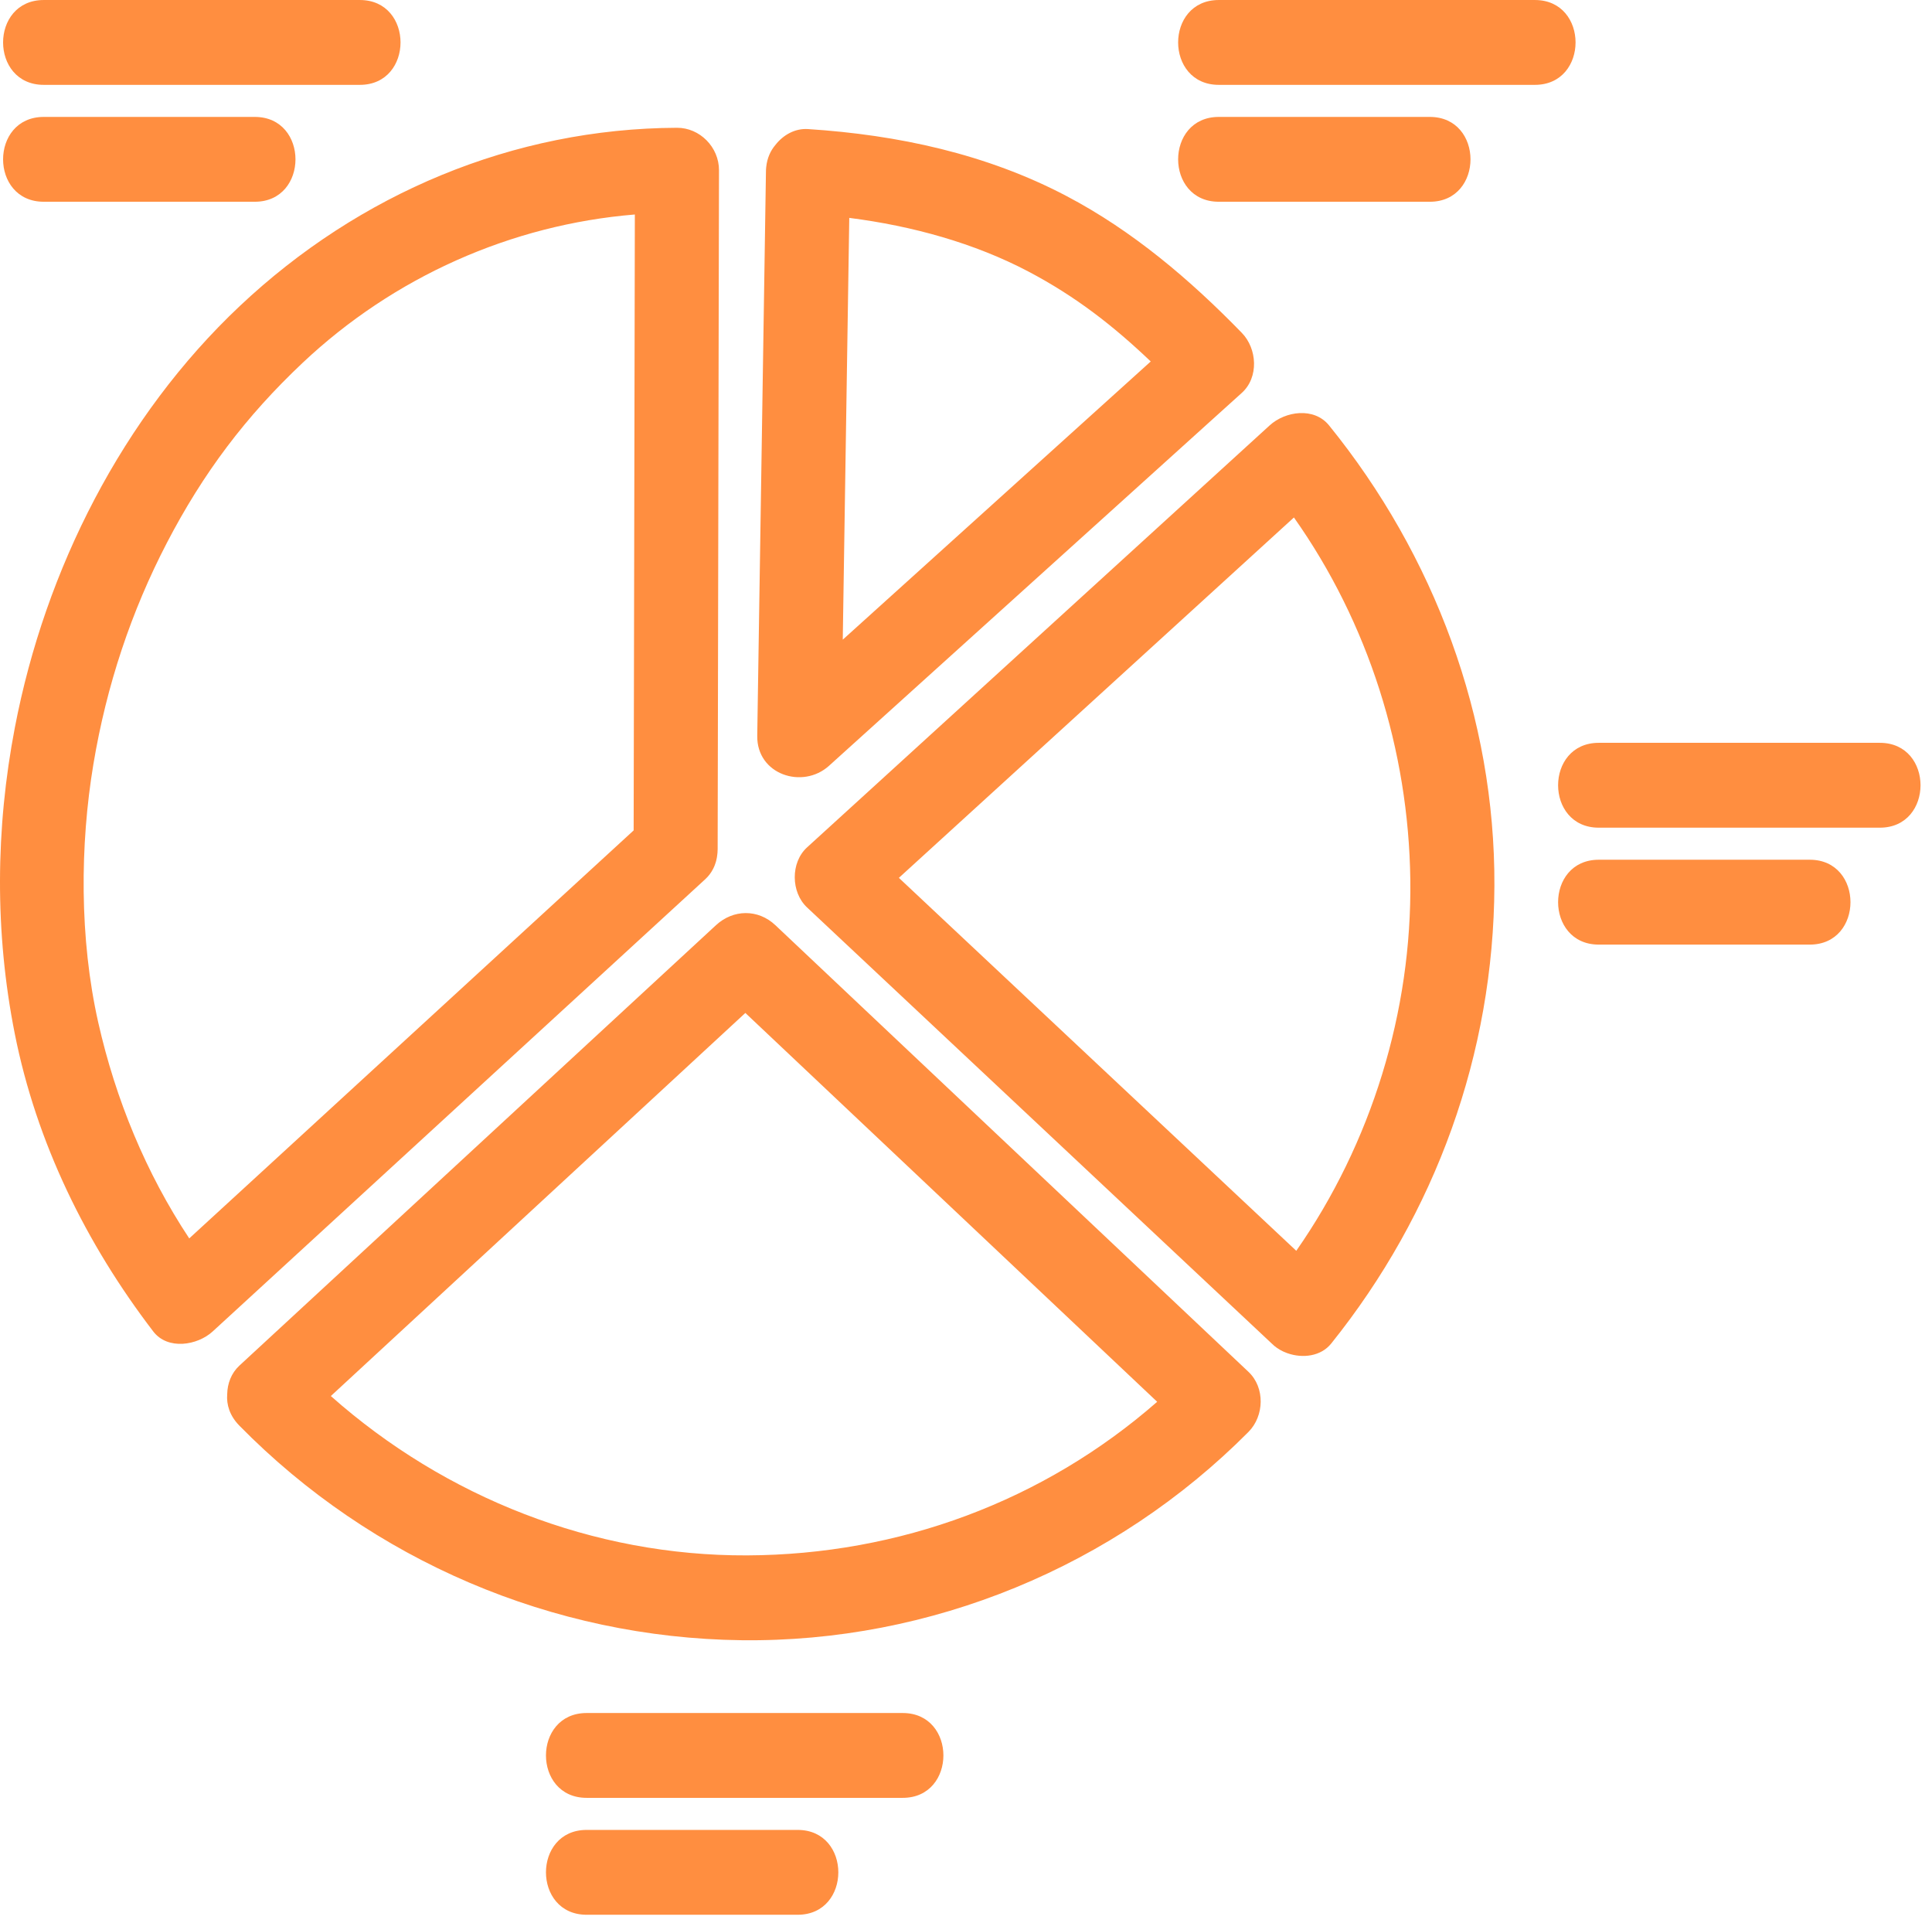<?xml version="1.0" encoding="UTF-8"?>
<svg width="160px" height="159px" viewBox="0 0 160 159" version="1.1" xmlns="http://www.w3.org/2000/svg" xmlns:xlink="http://www.w3.org/1999/xlink">
    <!-- Generator: Sketch 45.1 (43504) - http://www.bohemiancoding.com/sketch -->
    <title>Fill 1</title>
    <desc>Created with Sketch.</desc>
    <defs></defs>
    <g id="Page-5" stroke="none" stroke-width="1" fill="none" fill-rule="evenodd">
        <g id="Page-1" fill="#FF8E40">
            <path d="M118.414,16.705 C122.903,16.705 122.903,9.681 118.414,9.681 L100.933,9.681 C96.446,9.681 96.446,16.705 100.933,16.705 L118.414,16.705 Z M127.116,0.001 L100.933,0.001 C96.446,0.001 96.446,7.026 100.933,7.026 L127.116,7.026 C131.603,7.026 131.603,0.001 127.116,0.001 L127.116,0.001 Z M149.881,71.186 L132.401,71.186 C127.913,71.186 127.913,78.213 132.401,78.213 L149.881,78.213 C154.371,78.213 154.371,71.186 149.881,71.186 L149.881,71.186 Z M155.684,61.506 L132.401,61.506 C127.913,61.506 127.913,68.532 132.401,68.532 L155.684,68.532 C160.172,68.532 160.172,61.506 155.684,61.506 L155.684,61.506 Z M66.06,151.517 L48.581,151.517 C44.092,151.517 44.092,158.542 48.581,158.542 L66.06,158.542 C70.549,158.542 70.549,151.517 66.06,151.517 L66.06,151.517 Z M74.762,141.838 L48.581,141.838 C44.092,141.838 44.092,148.862 48.581,148.862 L74.762,148.862 C79.251,148.862 79.251,141.838 74.762,141.838 L74.762,141.838 Z M3.623,16.705 L21.103,16.705 C25.593,16.705 25.593,9.681 21.103,9.681 L3.623,9.681 C-0.867,9.681 -0.867,16.705 3.623,16.705 L3.623,16.705 Z M3.623,7.026 L29.805,7.026 C34.292,7.026 34.292,0.001 29.805,0.001 L3.623,0.001 C-0.867,0.001 -0.867,7.026 3.623,7.026 L3.623,7.026 Z M15.672,102.54 C12.084,97.121 9.573,91.022 8.139,84.672 C6.564,77.696 6.627,69.926 7.731,63.296 C8.821,56.74 10.879,50.607 13.817,44.954 C16.83,39.158 20.354,34.48 25.062,30.043 C32.603,22.937 42.329,18.6 52.575,17.76 C52.55,31.04 52.523,44.318 52.498,57.6 C52.491,61.317 52.482,65.038 52.476,68.757 C42.164,78.22 31.851,87.687 21.541,97.154 C19.584,98.948 17.627,100.745 15.672,102.54 L15.672,102.54 Z M58.414,72.792 C58.445,72.764 58.471,72.732 58.501,72.703 C58.537,72.665 58.572,72.629 58.611,72.591 C58.65,72.545 58.688,72.497 58.727,72.452 C58.76,72.409 58.794,72.364 58.826,72.32 C58.859,72.275 58.887,72.231 58.916,72.188 C58.95,72.133 58.983,72.077 59.014,72.02 C59.038,71.98 59.057,71.94 59.077,71.902 C59.11,71.835 59.139,71.77 59.167,71.702 C59.183,71.665 59.196,71.626 59.21,71.589 C59.237,71.52 59.261,71.447 59.283,71.372 C59.296,71.335 59.303,71.295 59.314,71.255 C59.333,71.18 59.352,71.105 59.365,71.025 C59.371,70.992 59.375,70.958 59.381,70.926 C59.412,70.73 59.433,70.526 59.433,70.308 C59.462,55.807 59.49,41.305 59.518,26.803 C59.528,22.567 59.535,18.332 59.544,14.095 C59.547,12.185 57.957,10.573 56.064,10.58 C42.506,10.635 29.74,16.028 19.863,25.335 C10.15,34.489 3.745,47.132 1.232,60.232 C-0.378,68.62 -0.441,77.206 1.223,85.589 C3.02,94.626 7.133,102.983 12.692,110.244 C13.89,111.809 16.35,111.404 17.614,110.244 C28.263,100.466 38.914,90.69 49.566,80.915 C52.514,78.207 55.465,75.5 58.414,72.792 L58.414,72.792 Z M70.333,18.041 C75.577,18.708 80.708,20.139 85.156,22.477 C89.109,24.558 92.206,26.986 95.299,29.929 C86.799,37.607 78.297,45.284 69.794,52.964 C69.975,41.323 70.154,29.683 70.333,18.041 L70.333,18.041 Z M68.654,63.409 C79.271,53.819 89.888,44.228 100.506,34.638 C101.285,33.936 102.062,33.231 102.843,32.529 C104.265,31.243 104.115,28.869 102.843,27.561 C98.545,23.142 93.796,19.109 88.334,16.237 C81.689,12.74 74.346,11.167 66.913,10.687 C65.836,10.617 64.858,11.176 64.215,12.003 C63.814,12.472 63.535,13.077 63.456,13.82 C63.441,13.948 63.433,14.072 63.433,14.2 C63.211,28.62 62.988,43.041 62.765,57.463 C62.747,58.616 62.728,59.77 62.712,60.924 C62.663,64.135 66.47,65.379 68.654,63.409 L68.654,63.409 Z M107.352,103.566 C97.708,94.517 88.062,85.466 78.418,76.419 C77.094,75.175 75.766,73.93 74.442,72.686 C84.266,63.723 94.094,54.76 103.92,45.8 C104.999,44.816 106.079,43.832 107.157,42.847 C113.323,51.57 116.657,62.109 116.796,72.843 C116.939,83.758 113.576,94.647 107.352,103.566 L107.352,103.566 Z M105.146,35.225 C94.424,45.004 83.704,54.78 72.983,64.56 C70.932,66.428 68.883,68.297 66.834,70.166 C65.463,71.416 65.495,73.878 66.834,75.133 L98.658,104.995 C100.88,107.08 103.099,109.163 105.322,111.246 C105.58,111.508 105.896,111.723 106.242,111.89 C106.272,111.905 106.299,111.917 106.33,111.93 C106.408,111.966 106.489,111.998 106.571,112.028 C106.592,112.037 106.615,112.044 106.637,112.052 C107.882,112.486 109.391,112.309 110.244,111.246 C118.891,100.471 123.7,87.24 123.76,73.342 C123.823,59.404 118.772,45.963 110.068,35.225 C108.824,33.689 106.443,34.04 105.146,35.225 L105.146,35.225 Z M61.863,128.786 C49.157,128.838 36.879,124 27.399,115.592 C37.185,106.549 46.973,97.503 56.761,88.462 C58.417,86.93 60.073,85.403 61.727,83.872 C71.469,93.068 81.209,102.263 90.95,111.459 C92.578,112.995 94.204,114.532 95.832,116.068 C86.408,124.315 74.436,128.735 61.863,128.786 L61.863,128.786 Z M71.737,83.708 C69.229,81.34 66.724,78.973 64.215,76.607 C62.784,75.255 60.726,75.281 59.293,76.607 C48.622,86.468 37.95,96.327 27.277,106.188 C24.795,108.483 22.308,110.779 19.823,113.075 C19.155,113.693 18.832,114.558 18.816,115.435 C18.744,116.308 19.026,117.231 19.823,118.043 C30.815,129.231 45.781,135.612 61.385,135.81 C77.068,136.01 92.302,129.724 103.396,118.56 C104.702,117.243 104.779,114.899 103.396,113.591 C92.842,103.631 82.291,93.669 71.737,83.708 L71.737,83.708 Z" id="Fill-1"></path>
        </g>
    </g>
</svg>